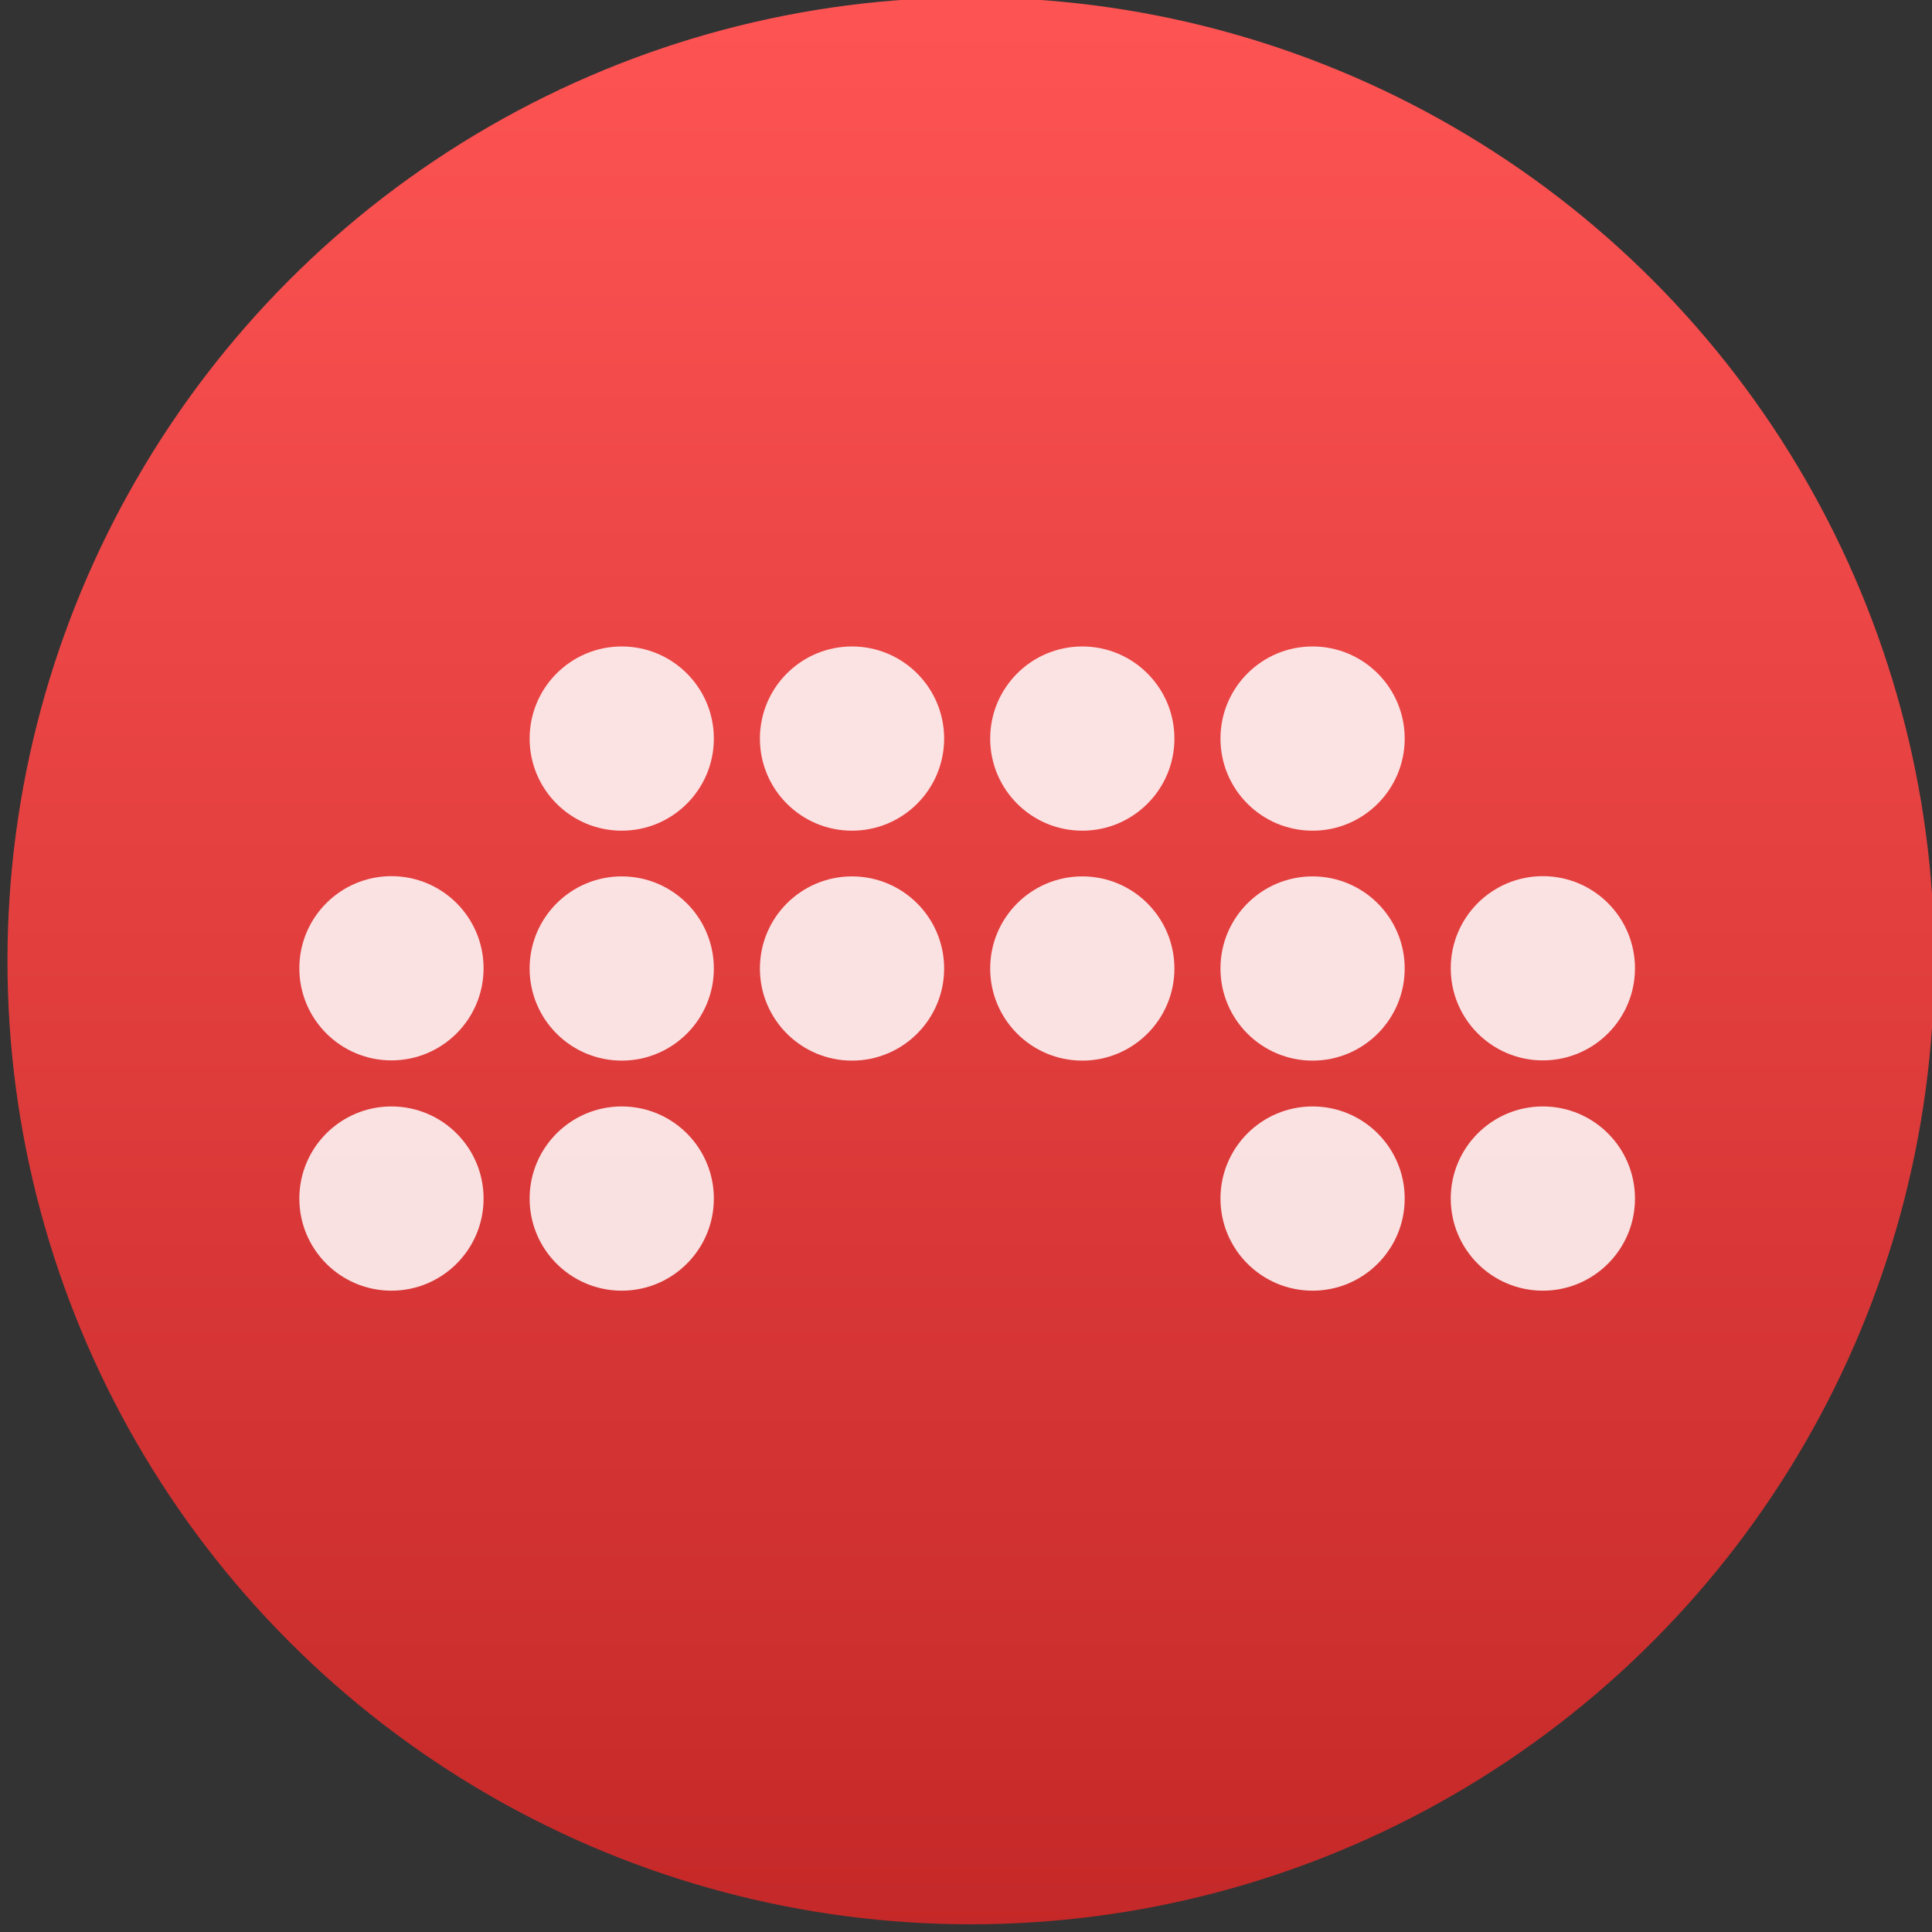 <svg xmlns="http://www.w3.org/2000/svg" viewBox="0 0 48 48"><rect x="0" y="0" width="48" height="48" fill="#333333" stroke="none"/><defs><linearGradient id="a" x2="0" y1="653.96" y2="301.3" gradientUnits="userSpaceOnUse"><stop stop-color="#c52828"/><stop offset="1" stop-color="#ff5454"/></linearGradient></defs><g fill="#fff" fill-opacity=".851" transform="translate(-7.921 -2972.05) scale(2.875)"><circle cx="-325.89" cy="478.75" r="173.45" fill="url(#a)" fill-opacity="1" transform="translate(26.788 1019.08) scale(.048)"/><g transform="translate(3.352 1032.975) scale(.398)"><circle cx="12" cy="18" r="2"/><circle cx="17" cy="18" r="2"/><circle cx="22" cy="18" r="2"/><circle cx="27" cy="18" r="2"/></g><g transform="translate(3.352 1034.962) scale(.398)"><circle cx="12" cy="18" r="2"/><circle cx="17" cy="18" r="2"/><circle cx="22" cy="18" r="2"/><circle cx="27" cy="18" r="2"/></g><g transform="translate(3.352 1036.95) scale(.398)"><circle cx="27" cy="18" r="2" transform="translate(5 -5)"/><circle cx="27" cy="18" r="2" transform="translate(-20 -5)"/><circle cx="27" cy="18" r="2" transform="translate(-20)"/><circle cx="27" cy="18" r="2" transform="translate(-15)"/><circle cx="27" cy="18" r="2" transform="translate(5)"/><circle cx="27" cy="18" r="2"/></g></g></svg>